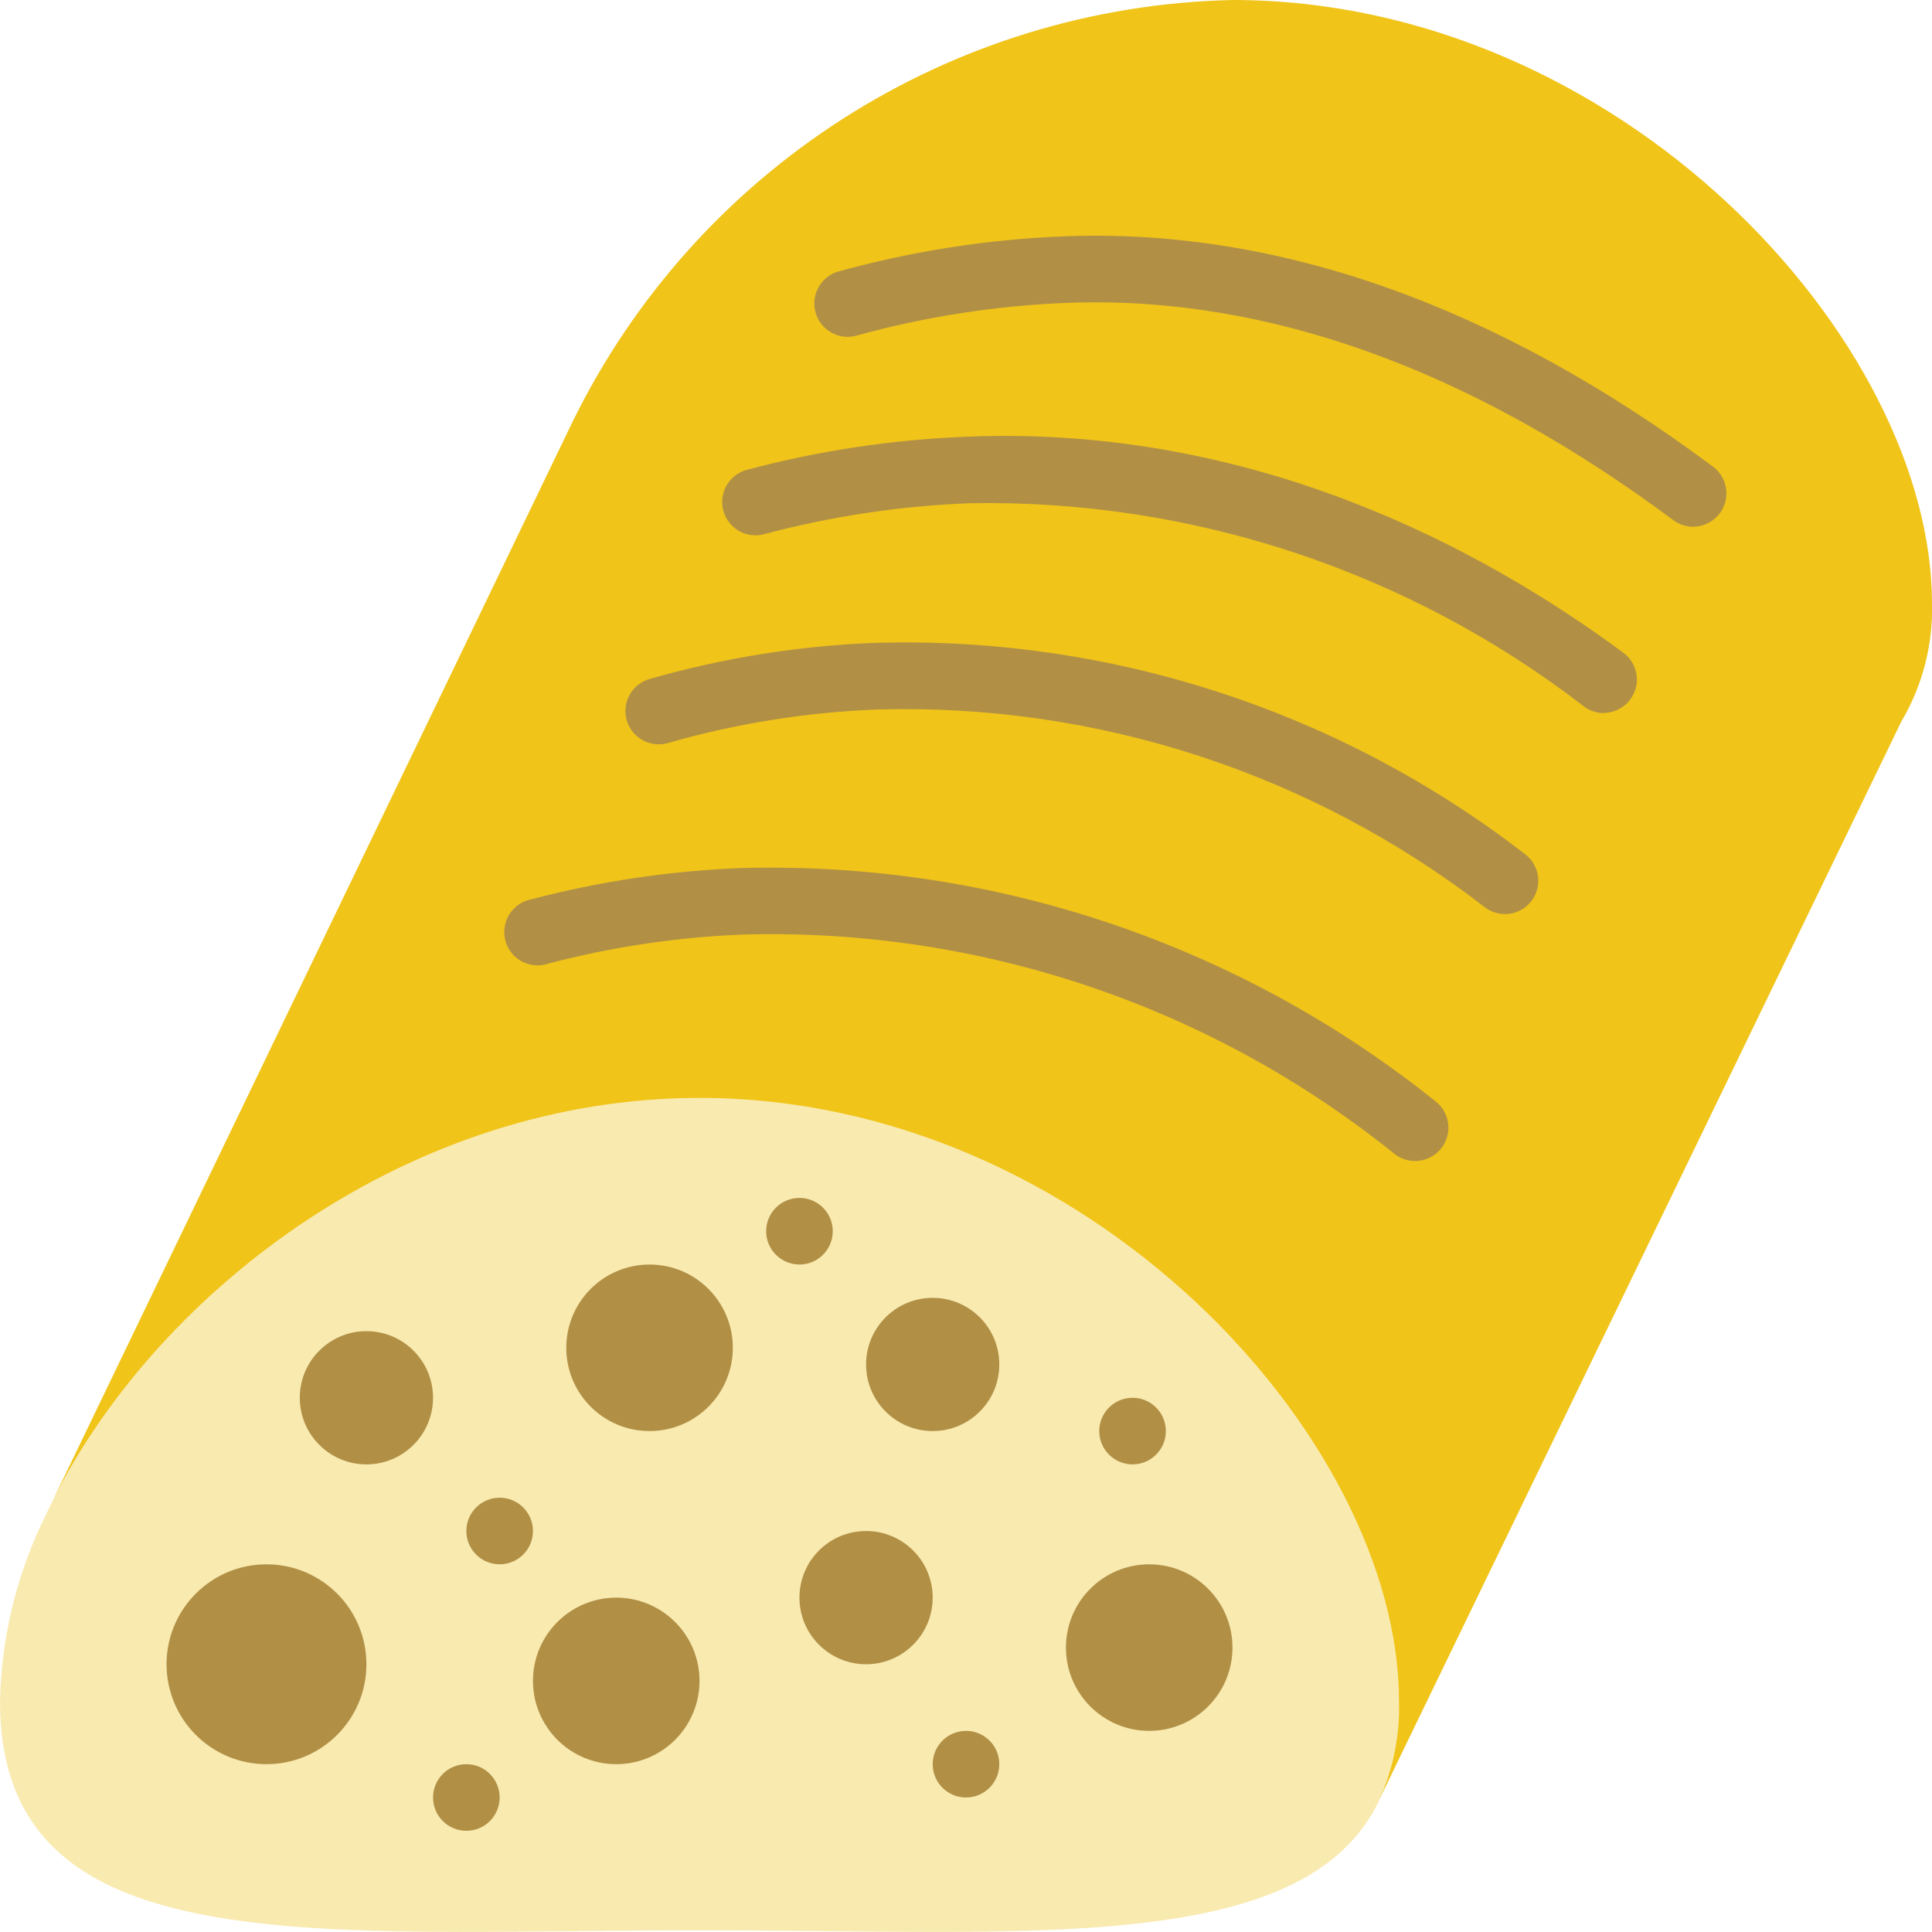 <svg height="512" viewBox="0 0 58 58" width="512" xmlns="http://www.w3.org/2000/svg"><g id="Page-1" fill="none" fill-rule="evenodd"><g id="040---Ciabatta"><path id="Path" d="m1.66 44.89 15.52-32.21c3.716-7.6 11.362-12.492 19.82-12.68 11.6 0 21 10.18 21 18.12.032 1.243-.287 2.47-.92 3.54l-15.65 32.32z" fill="#f0c419"/><path id="Path" d="m42.481 34.854c-.224 0-.441-.075-.617-.213-5.52-4.444-12.442-6.779-19.526-6.586-1.988.075-3.962.369-5.886.875-.353.117-.742.028-1.009-.23-.267-.258-.369-.644-.264-1.001.105-.357.399-.626.764-.699 2.066-.544 4.185-.859 6.32-.941 7.557-.205 14.941 2.279 20.838 7.009.335.264.466.711.326 1.114-.14.403-.52.673-.946.672z" fill="#b19046"/><path id="Path" d="m45.181 27.441c-.216 0-.427-.07-.6-.2-5.211-4.032-11.66-6.132-18.247-5.941-2.129.082-4.24.42-6.287 1.008-.53.149-1.08-.157-1.233-.686-.152-.529.152-1.081.68-1.236 2.203-.633 4.474-.998 6.764-1.086 7.048-.212 13.951 2.031 19.529 6.346.341.26.478.709.341 1.115s-.518.68-.947.68z" fill="#b19046"/><path id="Path" d="m48.144 21.407c-.214-.001-.423-.071-.594-.2-5.271-4.066-11.769-6.218-18.425-6.1-2.09.079-4.166.391-6.187.93-.534.142-1.082-.175-1.224-.709-.142-.534.175-1.082.709-1.224 2.165-.577 4.388-.91 6.627-.995 8.575-.345 15.445 3.349 19.69 6.492.344.258.484.706.349 1.114s-.515.684-.944.686z" fill="#b19046"/><path id="Path" d="m50.829 15.813c-.216 0-.427-.07-.6-.2-6.113-4.554-12.229-6.741-18.161-6.522-2.153.082-4.289.413-6.365.987-.53.141-1.074-.171-1.221-.699-.147-.528.159-1.076.686-1.228 2.226-.616 4.516-.971 6.824-1.058 6.394-.24 12.944 2.083 19.436 6.918.344.258.485.708.349 1.116-.136.408-.518.684-.949.684z" fill="#b19046"/><path id="Path" d="m42 51.08c.028.997-.167 1.988-.57 2.9l-.01.03c0 .01-.01.02-.01.03-2.23 4.69-10.52 3.91-20.41 3.91-11.6 0-21 1.07-21-6.87.038-1.84.46-3.653 1.24-5.32l.42-.87c3.19-6.21 10.64-11.93 19.34-11.93 11.6 0 21 10.18 21 18.12z" fill="#f9eab0"/><g fill="#b19046"><circle id="Oval" cx="8" cy="49.962" r="3"/><circle id="Oval" cx="19.5" cy="40.462" r="2.5"/><circle id="Oval" cx="34.5" cy="49.462" r="2.5"/><circle id="Oval" cx="28" cy="40.962" r="2"/><circle id="Oval" cx="18.5" cy="50.462" r="2.5"/><circle id="Oval" cx="26" cy="47.962" r="2"/><circle id="Oval" cx="11" cy="41.962" r="2"/><circle id="Oval" cx="29" cy="52.962" r="1"/><circle id="Oval" cx="15" cy="45.962" r="1"/><circle id="Oval" cx="24" cy="36.962" r="1"/><circle id="Oval" cx="34" cy="42.962" r="1"/><circle id="Oval" cx="14" cy="53.962" r="1"/></g></g></g></svg>